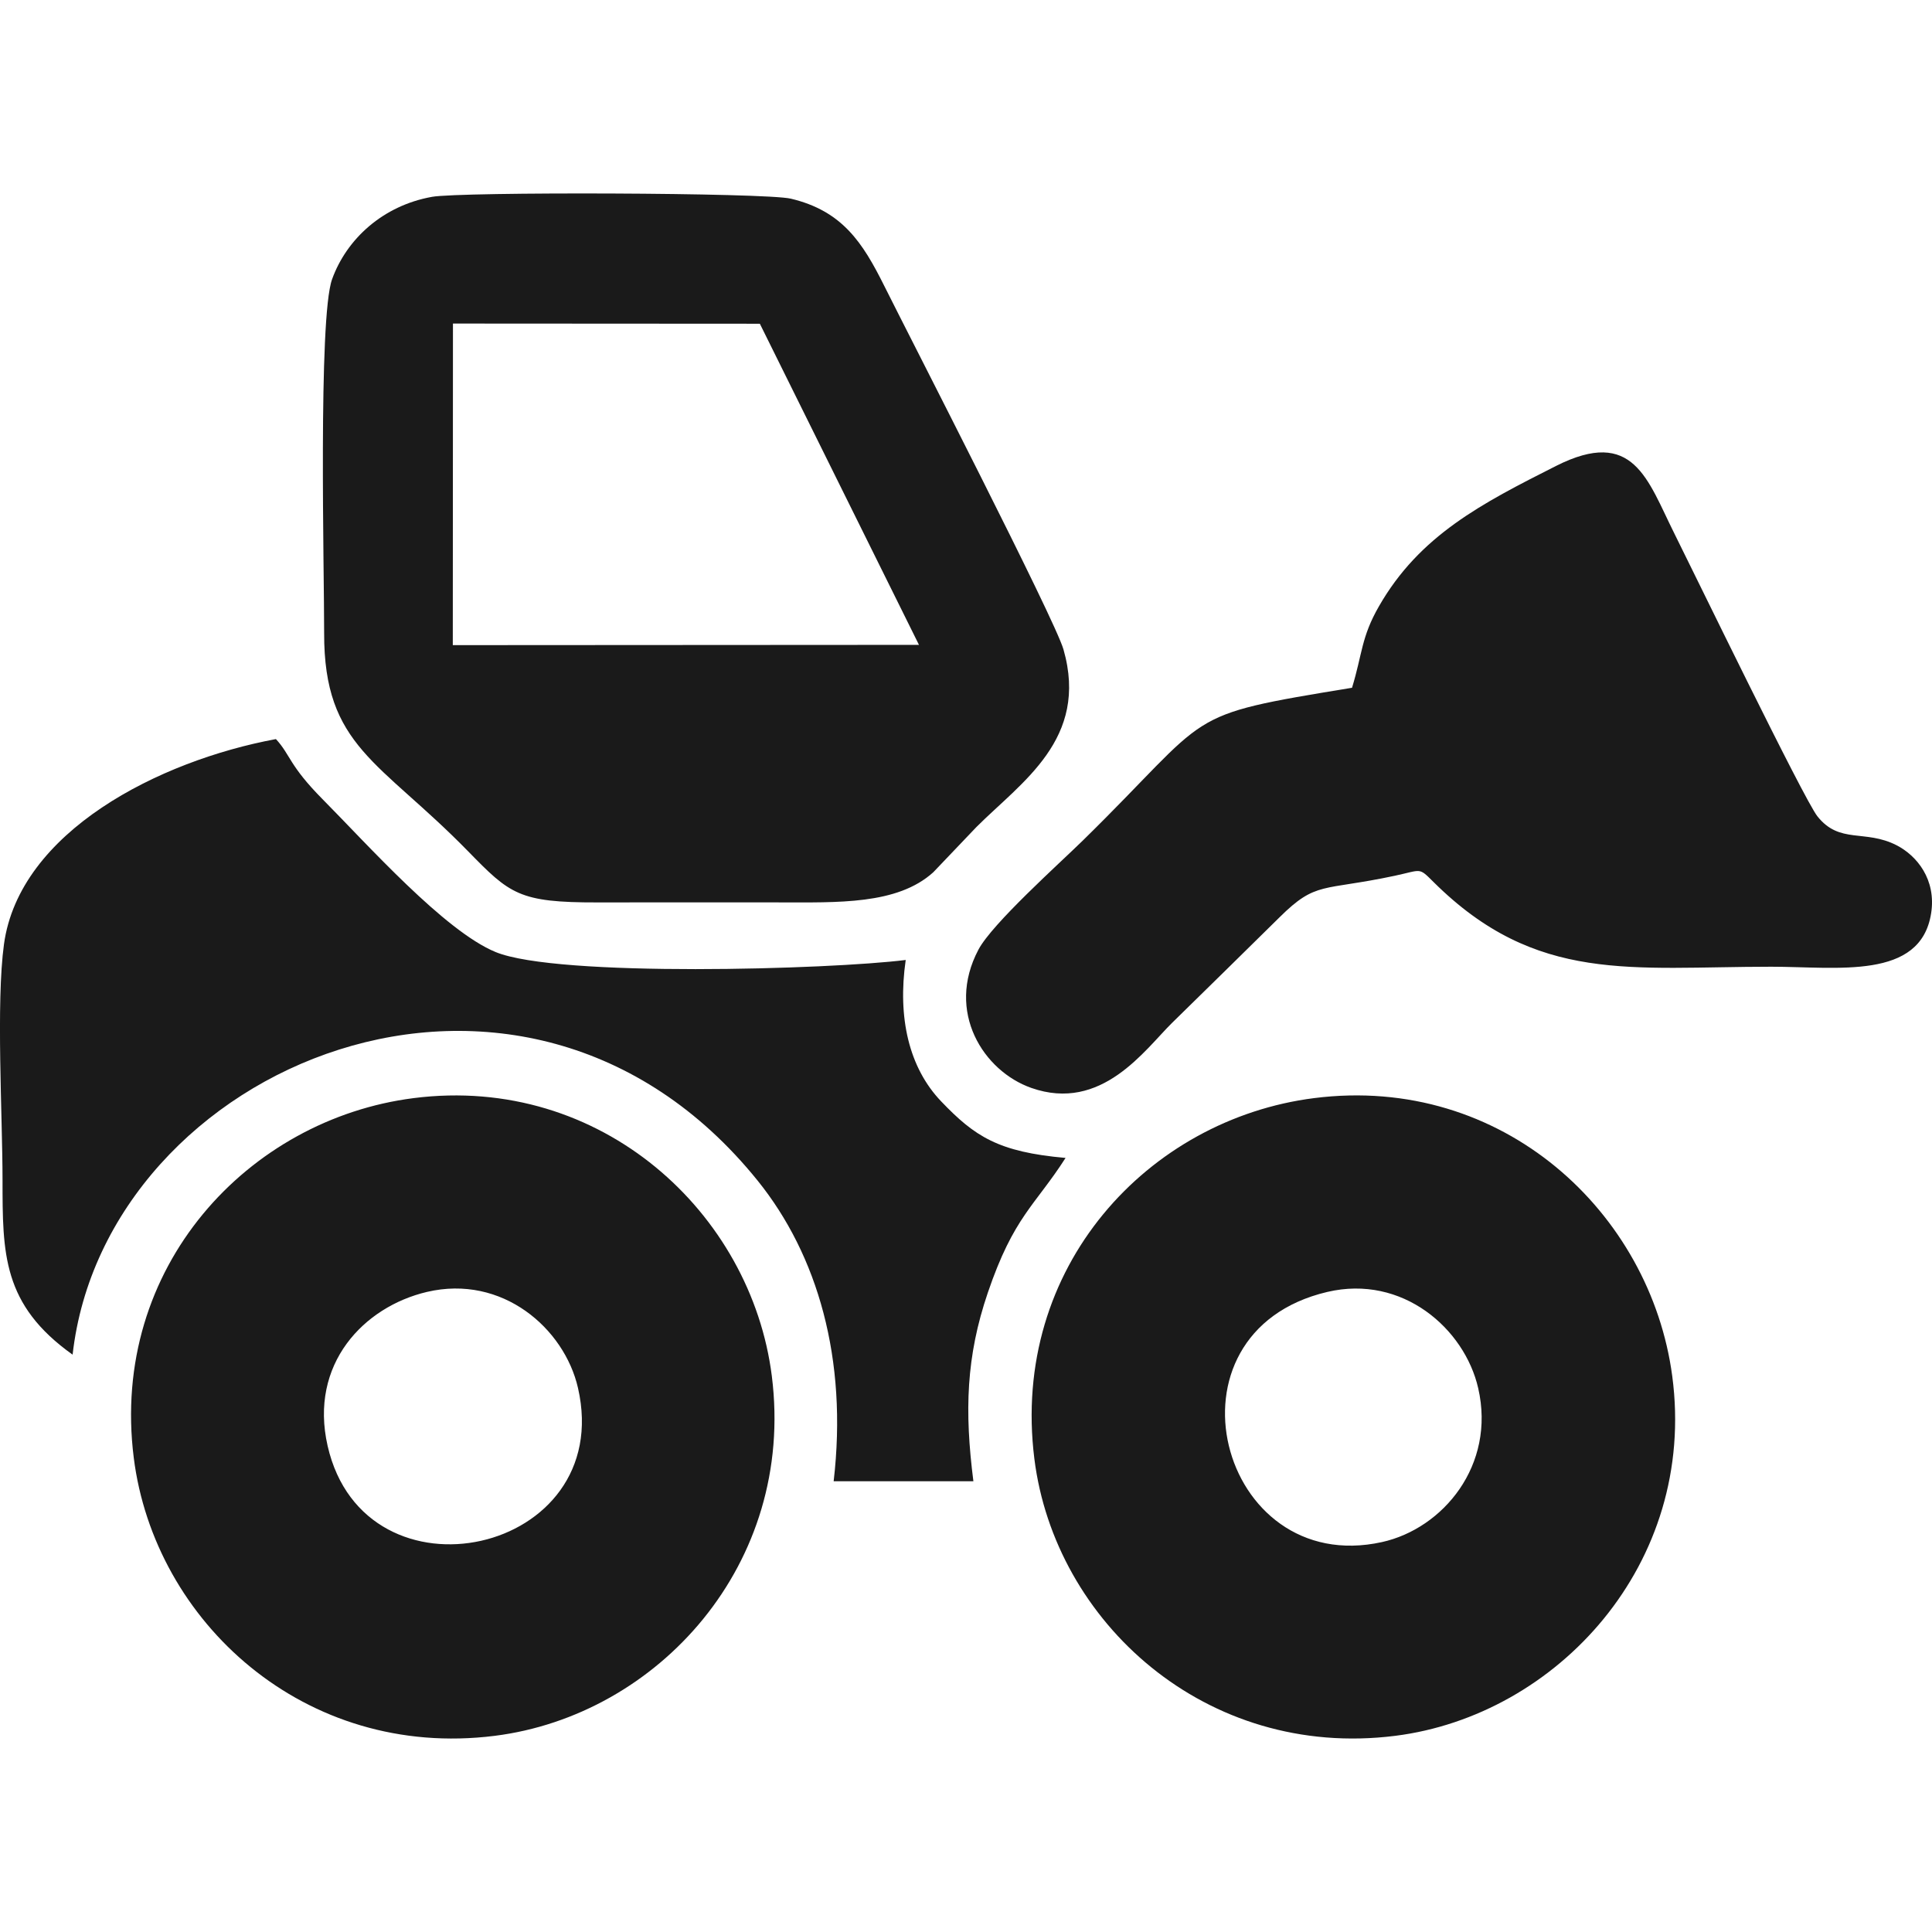 <?xml version="1.0" encoding="UTF-8"?>
<!DOCTYPE svg PUBLIC "-//W3C//DTD SVG 1.1//EN" "http://www.w3.org/Graphics/SVG/1.1/DTD/svg11.dtd">
<!-- Creator: CorelDRAW 2018 (64-Bit) -->
<svg xmlns="http://www.w3.org/2000/svg" xml:space="preserve" width="8.467mm" height="8.467mm" version="1.1" style="shape-rendering:geometricPrecision; text-rendering:geometricPrecision; image-rendering:optimizeQuality; fill-rule:evenodd; clip-rule:evenodd"
viewBox="0 0 846.66 846.66"
 xmlns:xlink="http://www.w3.org/1999/xlink">
 <defs>
  <style type="text/css">
   <![CDATA[
    .fil0 {fill:#1A1A1A}
   ]]>
  </style>
 </defs>
 <g id="Layer_x0020_1">
  <path class="fil0" d="M189.27 86.27c-21.49,3.86 -37.39,18.49 -43.74,36.1 -6.15,17.06 -3.42,128.66 -3.48,155.06 -0.13,49.87 24.4,56.03 63.01,95.55 18.39,18.83 22.31,22.57 56.79,22.49 26.42,-0.06 52.85,-0.01 79.27,-0.01 26,0 52.06,1.11 67.88,-13.21l18.89 -19.81c19.75,-19.75 49.4,-38.52 38.16,-77.83 -3.79,-13.26 -66.91,-136 -78.52,-159.29 -9.46,-18.97 -18.34,-32.86 -40.95,-38.25 -11.2,-2.67 -144.59,-3.09 -157.31,-0.8zm-157.45 507.38c14.29,-127.02 197.08,-204.05 300.17,-76.3 26.3,32.59 39.59,78.24 33.34,131.79l61.24 0c-3.92,-30.78 -3.2,-54.65 6.32,-82.64 11.37,-33.42 20.62,-38.05 34.07,-59.06 -29.44,-2.61 -39.75,-9.36 -54.5,-24.77 -14.15,-14.78 -19.19,-36.75 -15.55,-61.98 -33.16,4.16 -152.66,7.69 -179.73,-3.48 -22.42,-9.25 -56.01,-46.99 -75.76,-66.91 -14.79,-14.92 -14.11,-19.49 -20.5,-26.41 -51.3,9.51 -112.42,40.59 -119.18,89.91 -3.51,25.68 -0.65,75.04 -0.63,103.21 0.02,32.31 -0.09,54.72 30.71,76.64zm560.68 -292.25c-76.12,12.5 -60,10.12 -118.08,67.05 -10.25,10.04 -39.62,36.31 -45.65,47.73 -14.41,27.27 2.24,53.19 23.13,60.56 30.89,10.89 49.8,-16.74 61.77,-28.52 16.12,-15.85 31.03,-30.36 47.1,-46.27 16.08,-15.92 18.62,-11.38 50.4,-18.15 12.07,-2.57 10.4,-3.87 17.1,2.78 45.03,44.68 86.67,37.07 147.98,37.07 28.98,0 65.38,5.93 70.02,-23.36 2.36,-14.92 -6.33,-25.36 -15.11,-29.86 -13.88,-7.11 -25,-0.39 -34.74,-12.73 -5.95,-7.54 -54.03,-106.63 -62.71,-123.99 -11.75,-23.5 -17.82,-46.67 -51.8,-29.52 -32.63,16.48 -59.82,30.43 -77.65,61.57 -7.76,13.54 -7.19,20.69 -11.76,35.64zm-16.65 179.83c-72.53,9.22 -133.09,73.9 -122.56,158.05 8.94,71.5 75.14,131.82 158.07,121.42 70.84,-8.89 132.42,-75.3 121.47,-157.64 -9.49,-71.44 -74.14,-132.36 -156.98,-121.83zm5.83 84.93c-75.61,17.77 -47.47,125.41 23.96,109.62 26.69,-5.91 49.91,-33.63 42.15,-67.45 -6,-26.15 -33.24,-49.89 -66.11,-42.17zm-400.44 -84.93c-72.24,9.19 -133.17,73.93 -122.62,157.63 9.05,71.8 74.88,132.28 158.13,121.84 71.34,-8.95 131.9,-75.05 121.49,-157.66 -8.99,-71.36 -74.61,-132.28 -157,-121.81zm5.85 84.93c-27.59,6.49 -51.72,31.55 -43.51,67.5 16.35,71.6 126.44,47.7 109.71,-25.43 -5.98,-26.09 -33.17,-49.83 -66.2,-42.07zm11.39 -380.33l-0.05 96.89 204.29 -0.12 -69.73 -140.73 -134.49 -0.08 -0.02 44.04z"/>
 </g>
</svg>
